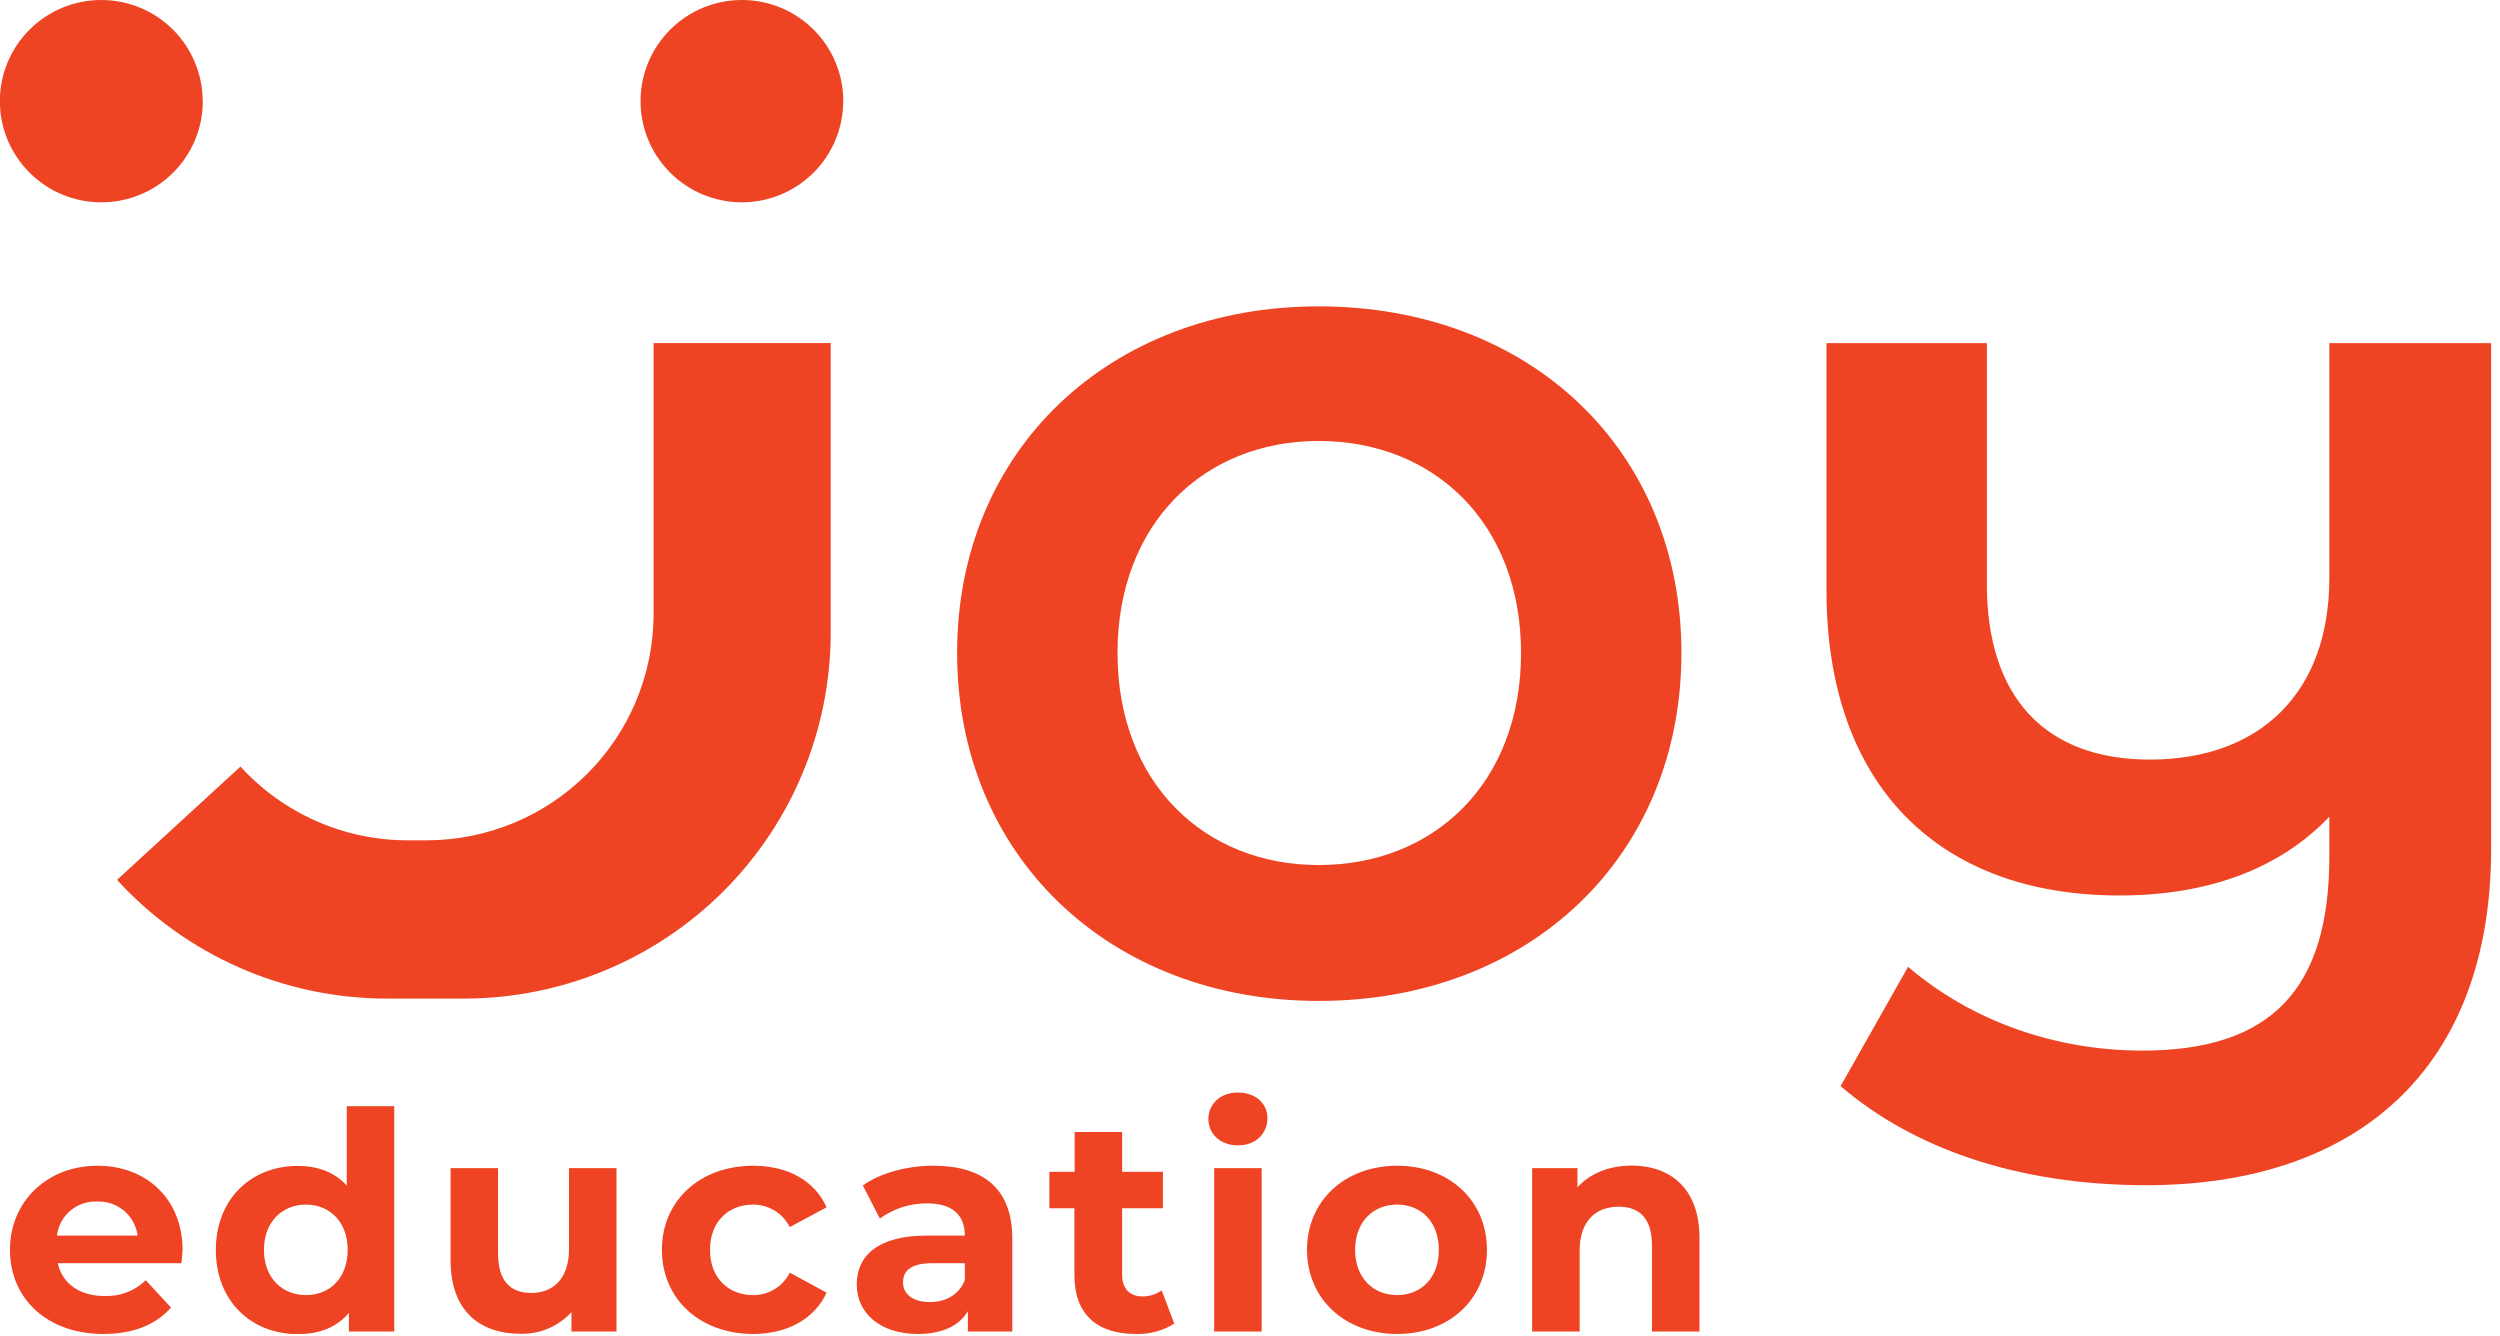 <svg width="116" height="62" viewBox="0 0 116 62" fill="none" xmlns="http://www.w3.org/2000/svg">
<g clip-path="url(#clip0_1_77)">
<path d="M44.41 30.3C44.41 20.873 51.498 14.215 61.184 14.215C70.99 14.215 78.018 20.873 78.018 30.3C78.018 39.726 70.99 46.443 61.184 46.443C51.498 46.443 44.41 39.726 44.41 30.3ZM70.576 30.3C70.576 24.291 66.56 20.461 61.184 20.461C55.869 20.461 51.853 24.285 51.853 30.3C51.853 36.314 55.869 40.138 61.184 40.138C66.56 40.138 70.576 36.314 70.576 30.3Z" fill="#EE4423"/>
<path d="M115.588 15.92V39.38C115.588 49.571 109.386 54.993 99.581 54.993C93.616 54.993 88.77 53.285 85.404 50.396L88.534 44.859C91.489 47.391 95.385 48.748 99.403 48.748C105.427 48.748 108.081 45.861 108.081 39.734V37.896C105.776 40.312 102.469 41.55 98.334 41.55C89.886 41.55 84.749 36.364 84.749 27.409V15.92H92.191V27.115C92.191 32.359 94.907 35.245 99.751 35.245C104.832 35.245 108.081 32.182 108.081 26.82V15.92H115.588Z" fill="#EE4423"/>
<path d="M8.419 58.613H2.68C2.892 59.557 3.689 60.135 4.855 60.135C5.207 60.148 5.557 60.091 5.885 59.965C6.213 59.839 6.511 59.647 6.762 59.402L7.935 60.67C7.229 61.475 6.169 61.896 4.799 61.896C2.175 61.896 0.462 60.247 0.462 57.993C0.462 55.738 2.2 54.09 4.516 54.09C6.748 54.09 8.472 55.583 8.472 58.021C8.462 58.19 8.433 58.43 8.419 58.613ZM2.642 57.331H6.385C6.327 56.883 6.104 56.474 5.759 56.182C5.414 55.89 4.972 55.737 4.52 55.752C4.065 55.729 3.618 55.879 3.269 56.172C2.921 56.465 2.696 56.879 2.642 57.331Z" fill="#EE4423"/>
<path d="M18.293 51.328V61.783H16.189V60.917C15.637 61.58 14.832 61.904 13.815 61.904C11.668 61.904 10.015 60.382 10.015 58.001C10.015 55.62 11.668 54.098 13.815 54.098C14.748 54.098 15.539 54.394 16.09 55.014V51.328H18.293ZM16.132 57.993C16.132 56.682 15.284 55.893 14.197 55.893C13.109 55.893 12.247 56.682 12.247 57.993C12.247 59.303 13.095 60.092 14.197 60.092C15.299 60.092 16.132 59.307 16.132 57.993Z" fill="#EE4423"/>
<path d="M28.605 54.202V61.783H26.515V60.881C26.217 61.208 25.853 61.467 25.445 61.641C25.038 61.815 24.598 61.899 24.156 61.887C22.249 61.887 20.907 60.816 20.907 58.477V54.202H23.11V58.161C23.11 59.429 23.675 59.993 24.65 59.993C25.659 59.993 26.402 59.345 26.402 57.95V54.202H28.605Z" fill="#EE4423"/>
<path d="M30.712 57.993C30.712 55.71 32.478 54.09 34.95 54.09C36.546 54.09 37.803 54.78 38.354 56.02L36.645 56.936C36.486 56.62 36.242 56.355 35.94 56.171C35.638 55.987 35.29 55.891 34.936 55.893C33.82 55.893 32.944 56.668 32.944 57.993C32.944 59.317 33.82 60.092 34.936 60.092C35.291 60.098 35.64 60.003 35.942 59.819C36.245 59.634 36.489 59.367 36.645 59.05L38.354 59.98C37.803 61.187 36.538 61.896 34.95 61.896C32.478 61.896 30.712 60.275 30.712 57.993Z" fill="#EE4423"/>
<path d="M46.971 57.457V61.783H44.909V60.839C44.505 61.529 43.698 61.896 42.592 61.896C40.812 61.896 39.753 60.909 39.753 59.599C39.753 58.289 40.699 57.331 43.016 57.331H44.768C44.768 56.386 44.203 55.837 43.016 55.837C42.229 55.831 41.461 56.078 40.827 56.541L40.035 55.006C40.869 54.414 42.098 54.09 43.313 54.09C45.629 54.09 46.971 55.161 46.971 57.457ZM44.768 59.388V58.613H43.256C42.225 58.613 41.9 58.993 41.9 59.5C41.9 60.05 42.366 60.416 43.143 60.416C43.878 60.416 44.513 60.078 44.768 59.388Z" fill="#EE4423"/>
<path d="M54.486 61.416C53.95 61.752 53.325 61.919 52.692 61.895C50.898 61.895 49.853 60.979 49.853 59.176V56.062H48.691V54.371H49.863V52.525H52.067V54.371H53.96V56.062H52.067V59.148C52.067 59.796 52.42 60.154 53.013 60.154C53.333 60.158 53.645 60.059 53.903 59.872L54.486 61.416Z" fill="#EE4423"/>
<path d="M56.069 51.919C56.069 51.229 56.62 50.693 57.439 50.693C58.258 50.693 58.809 51.201 58.809 51.877C58.809 52.61 58.258 53.145 57.439 53.145C56.62 53.145 56.069 52.61 56.069 51.919ZM56.337 54.202H58.541V61.782H56.337V54.202Z" fill="#EE4423"/>
<path d="M60.645 57.993C60.645 55.71 62.411 54.09 64.827 54.09C67.242 54.09 68.994 55.7 68.994 57.993C68.994 60.285 67.242 61.896 64.827 61.896C62.411 61.896 60.645 60.275 60.645 57.993ZM66.762 57.993C66.762 56.682 65.928 55.893 64.827 55.893C63.725 55.893 62.877 56.682 62.877 57.993C62.877 59.303 63.725 60.092 64.827 60.092C65.928 60.092 66.762 59.307 66.762 57.993Z" fill="#EE4423"/>
<path d="M78.856 57.443V61.782H76.652V57.781C76.652 56.555 76.087 55.991 75.112 55.991C74.053 55.991 73.296 56.639 73.296 58.034V61.782H71.091V54.202H73.195V55.089C73.789 54.441 74.679 54.083 75.71 54.083C77.5 54.089 78.856 55.132 78.856 57.443Z" fill="#EE4423"/>
<path d="M9.41 4.692C9.41 5.309 9.289 5.92 9.052 6.49C8.815 7.06 8.468 7.578 8.03 8.015C7.593 8.451 7.073 8.797 6.501 9.032C5.929 9.268 5.317 9.389 4.698 9.388C3.45 9.387 2.254 8.893 1.372 8.012C0.489 7.132 -0.006 5.939 -0.006 4.694C-0.006 4.078 0.115 3.467 0.351 2.898C0.588 2.328 0.934 1.811 1.371 1.375C1.808 0.939 2.326 0.593 2.897 0.357C3.468 0.121 4.08 -5.67149e-08 4.698 0C5.946 -1.14428e-07 7.142 0.494 8.025 1.374C8.907 2.254 9.403 3.447 9.404 4.692" fill="#EE4423"/>
<path d="M39.125 4.692C39.125 5.308 39.004 5.919 38.768 6.488C38.531 7.058 38.185 7.576 37.748 8.012C37.311 8.448 36.793 8.794 36.222 9.03C35.651 9.266 35.039 9.388 34.421 9.388C33.803 9.387 33.192 9.266 32.621 9.029C32.051 8.793 31.532 8.447 31.096 8.011C30.66 7.575 30.314 7.057 30.078 6.488C29.842 5.918 29.721 5.308 29.721 4.692C29.721 3.448 30.217 2.254 31.099 1.374C31.981 0.494 33.178 0 34.425 0C35.673 0 36.869 0.494 37.751 1.374C38.634 2.254 39.129 3.448 39.129 4.692" fill="#EE4423"/>
<path d="M38.534 15.919H30.327V28.51C30.319 31.287 29.209 33.947 27.241 35.911C25.273 37.875 22.605 38.982 19.821 38.991H18.901C17.442 38.989 16 38.684 14.667 38.094C13.334 37.505 12.139 36.645 11.158 35.569L5.43 40.826C7.016 42.56 8.947 43.945 11.099 44.893C13.251 45.841 15.577 46.332 17.93 46.334H21.575C26.071 46.321 30.379 44.534 33.559 41.363C36.739 38.191 38.531 33.894 38.544 29.409V15.911L38.534 15.919Z" fill="#EE4423"/>
</g>
<defs>
<clipPath id="clip0_1_77">
<rect width="115.588" height="61.895" fill="white"/>
</clipPath>
</defs>
</svg>
